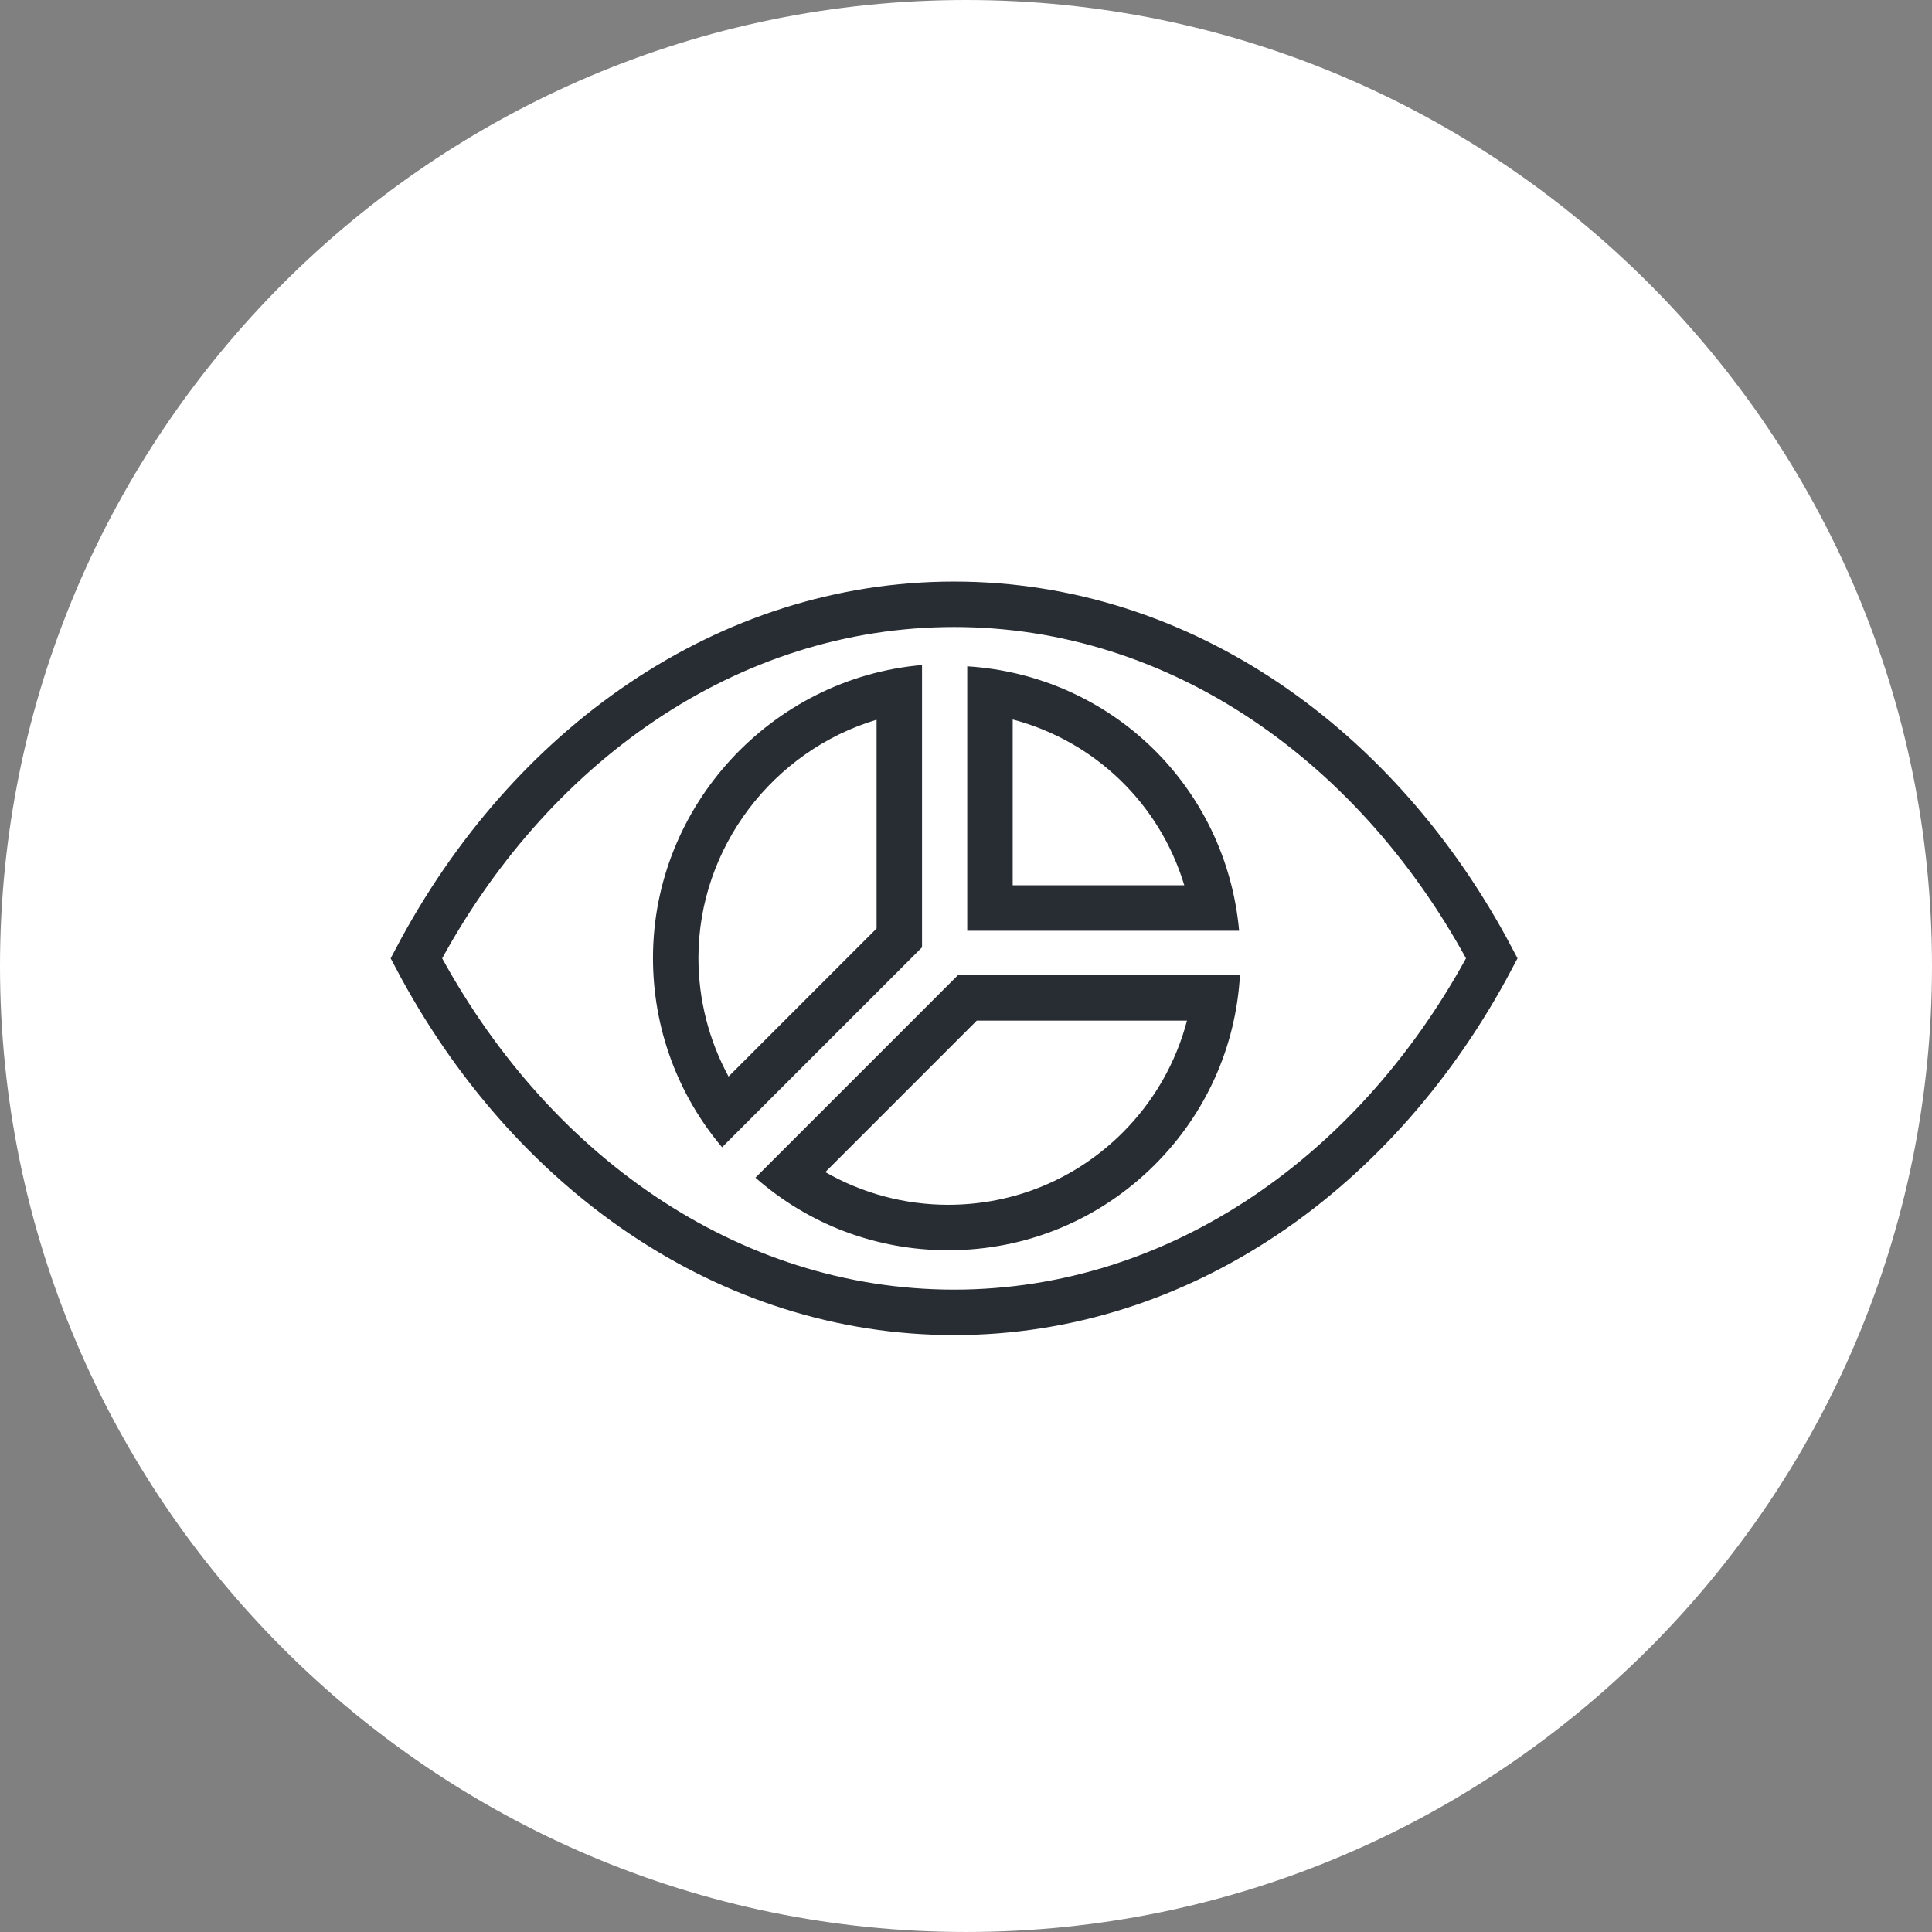 <?xml version="1.0" encoding="utf-8"?>
<!-- Generator: Adobe Illustrator 16.0.0, SVG Export Plug-In . SVG Version: 6.00 Build 0)  -->
<!DOCTYPE svg PUBLIC "-//W3C//DTD SVG 1.1//EN" "http://www.w3.org/Graphics/SVG/1.1/DTD/svg11.dtd">
<svg version="1.1" xmlns="http://www.w3.org/2000/svg" xmlns:xlink="http://www.w3.org/1999/xlink" x="0px" y="0px" width="170px"
	 height="169.999px" viewBox="0 0 170 169.999" enable-background="new 0 0 170 169.999" xml:space="preserve">
<rect x="0" y="0" width="170" height="169.999" fill="#808080" stroke="none"/>
<g id="Background">
</g>
<g id="Circle">
	<g>
		<path fill="#FFFFFF" d="M85,169.999c-46.869,0-85-38.131-85-84.999C0,38.131,38.131,0,85,0s85,38.131,85,85
			C170,131.868,131.869,169.999,85,169.999z"/>
	</g>
</g>
<g id="TEXT">
</g>
<g id="Icons">
	<g>
		<path fill="none" stroke="#282D33" stroke-width="4" d="M83.951,53.172c-19.936,0-37.422,12.442-47.314,31.153
			c9.893,18.71,27.379,31.151,47.314,31.151c19.938,0,37.426-12.441,47.316-31.151C121.377,65.614,103.889,53.172,83.951,53.172z"/>
		<g>
			<g>
				<path fill="#282D33" d="M104.444,89.807c-0.967,3.694-2.905,7.095-5.654,9.844c-4.102,4.102-9.556,6.36-15.356,6.36
					c-3.827,0-7.55-1.004-10.813-2.877l13.325-13.327H104.444 M109.105,85.807H84.289l-17.816,17.819
					c4.693,4.129,10.654,6.385,16.961,6.385c6.869,0,13.327-2.675,18.186-7.532C106.119,97.978,108.744,92.109,109.105,85.807
					L109.105,85.807z"/>
			</g>
			<g>
				<path fill="#282D33" d="M89.109,63.308c7.242,1.913,12.939,7.424,15.098,14.59H89.109V63.308 M85.109,58.629v23.269h23.924
					C107.884,69.241,97.799,59.427,85.109,58.629L85.109,58.629z"/>
			</g>
			<g>
				<path fill="#282D33" d="M77.131,63.33V81.7L64.106,94.725c-1.726-3.18-2.649-6.768-2.649-10.431
					C61.458,74.538,68.063,66.047,77.131,63.33 M81.131,58.518C67.93,59.65,57.459,70.872,57.457,84.294
					c0,6.142,2.148,11.993,6.08,16.656l17.594-17.593V58.518L81.131,58.518z"/>
			</g>
		</g>
	</g>
</g>
</svg>
